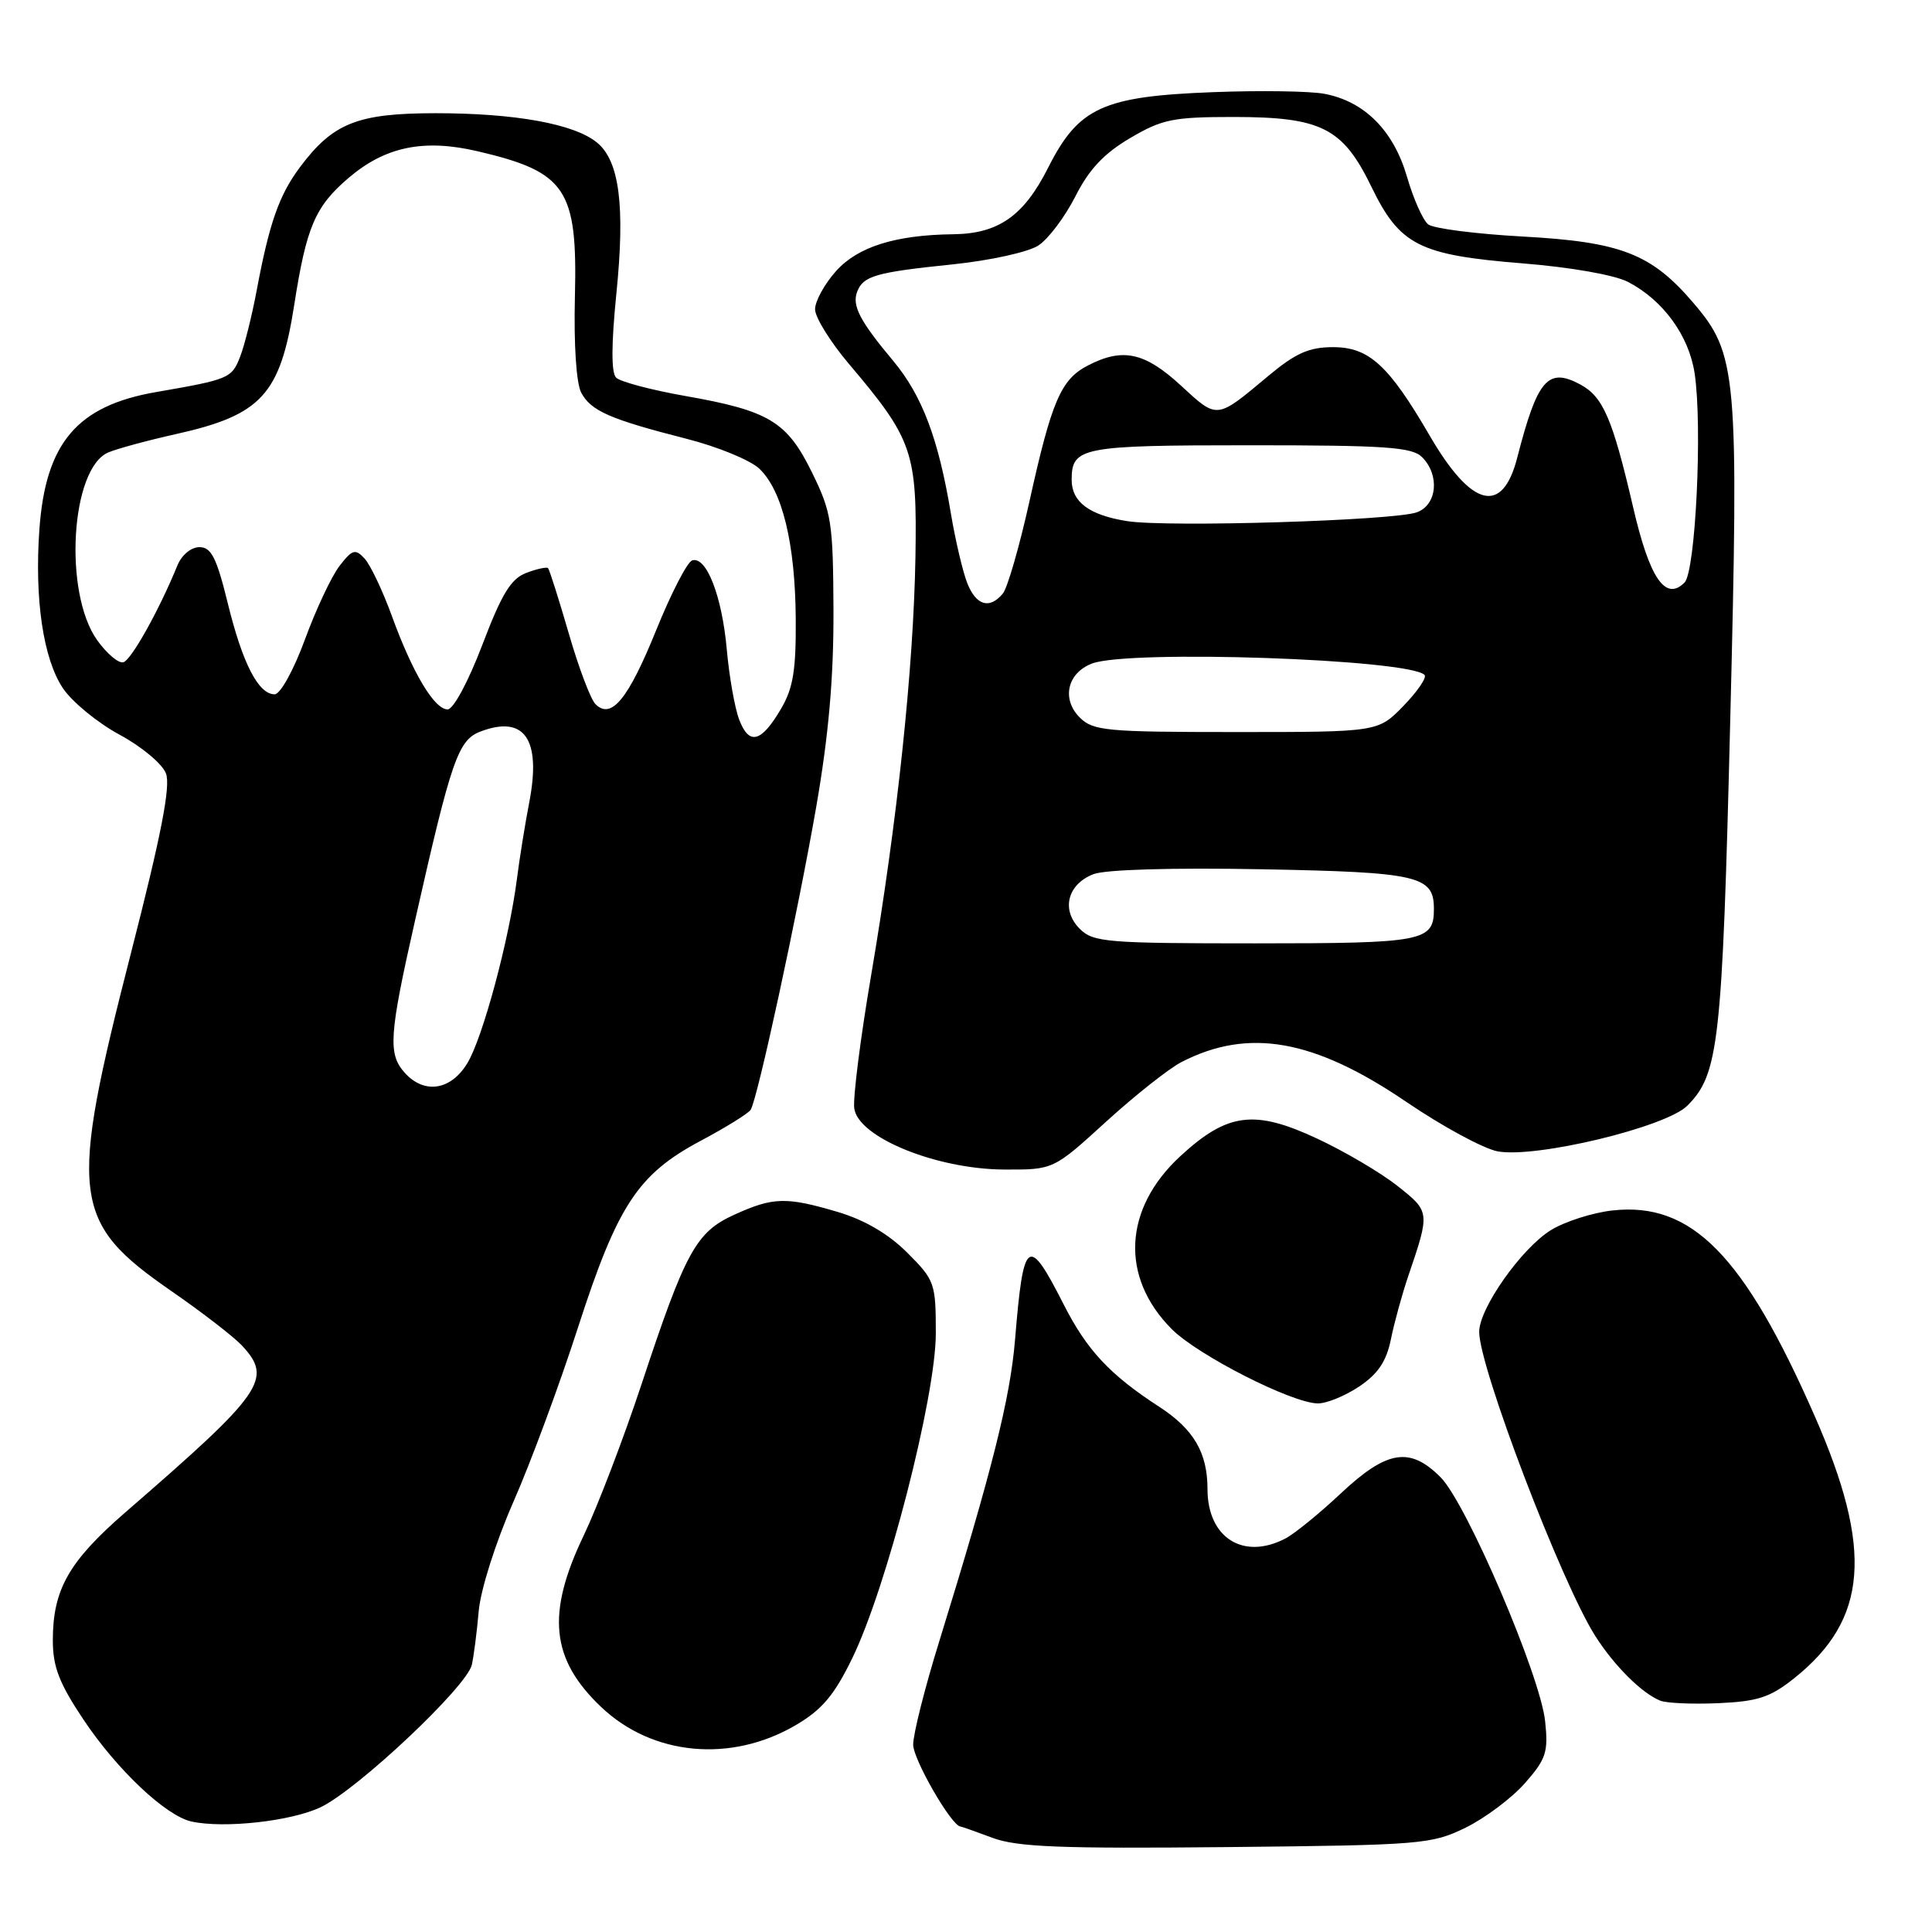 <?xml version="1.0" encoding="UTF-8" standalone="no"?>
<!DOCTYPE svg PUBLIC "-//W3C//DTD SVG 1.1//EN" "http://www.w3.org/Graphics/SVG/1.1/DTD/svg11.dtd" >
<svg xmlns="http://www.w3.org/2000/svg" xmlns:xlink="http://www.w3.org/1999/xlink" version="1.1" viewBox="0 0 256 256">
 <g >
 <path fill="currentColor"
d=" M 194.21 242.17 C 196.79 240.90 200.33 238.25 202.07 236.27 C 204.87 233.08 205.17 232.16 204.74 228.09 C 204.10 222.00 194.34 199.23 190.89 195.75 C 186.82 191.66 183.79 192.15 177.69 197.86 C 174.84 200.54 171.52 203.24 170.32 203.86 C 164.74 206.77 160.00 203.76 160.00 197.32 C 160.00 192.49 158.17 189.37 153.61 186.41 C 147.07 182.17 144.01 178.90 140.93 172.82 C 136.22 163.56 135.61 164.00 134.50 177.50 C 133.86 185.29 131.45 194.87 124.43 217.57 C 122.54 223.66 121.00 229.78 121.00 231.17 C 121.00 233.14 126.08 241.94 127.26 242.02 C 127.39 242.02 129.30 242.70 131.50 243.52 C 134.76 244.74 140.50 244.97 162.50 244.75 C 188.39 244.49 189.69 244.38 194.21 242.17 Z  M 42.50 239.46 C 47.40 237.11 61.86 223.49 62.52 220.60 C 62.78 219.44 63.19 216.25 63.43 213.50 C 63.68 210.65 65.66 204.41 68.03 199.00 C 70.33 193.78 74.17 183.39 76.58 175.92 C 81.82 159.71 84.51 155.61 92.81 151.18 C 96.18 149.39 99.17 147.53 99.47 147.05 C 100.39 145.56 105.67 121.15 108.14 107.00 C 109.80 97.44 110.47 89.83 110.44 80.91 C 110.39 69.22 110.19 67.90 107.61 62.64 C 104.29 55.85 101.92 54.42 90.75 52.46 C 86.28 51.67 82.18 50.58 81.64 50.04 C 80.98 49.38 81.00 45.61 81.67 38.93 C 82.85 27.28 82.08 21.29 79.08 18.87 C 76.05 16.41 68.26 15.00 57.70 15.00 C 47.36 15.01 44.12 16.30 39.74 22.16 C 36.98 25.86 35.68 29.56 34.01 38.50 C 33.39 41.80 32.41 45.74 31.82 47.26 C 30.71 50.13 30.33 50.28 20.69 51.95 C 10.22 53.76 6.04 58.68 5.22 70.14 C 4.56 79.40 5.73 87.30 8.34 91.20 C 9.56 93.01 12.93 95.78 15.84 97.35 C 18.75 98.91 21.51 101.22 21.99 102.48 C 22.63 104.15 21.38 110.58 17.39 126.14 C 9.05 158.66 9.44 161.91 22.79 171.13 C 26.81 173.91 30.97 177.13 32.05 178.28 C 36.19 182.73 34.96 184.49 16.58 200.42 C 9.11 206.91 7.00 210.63 7.00 217.35 C 7.00 220.86 7.84 223.04 11.07 227.87 C 15.50 234.50 21.98 240.62 25.37 241.36 C 29.69 242.31 38.61 241.32 42.50 239.46 Z  M 105.44 228.59 C 108.92 226.55 110.54 224.63 112.92 219.74 C 117.50 210.35 124.00 185.08 124.00 176.67 C 124.00 170.02 123.86 169.63 120.22 165.99 C 117.74 163.51 114.59 161.66 111.04 160.60 C 104.18 158.57 102.46 158.61 97.31 160.95 C 92.22 163.26 90.84 165.78 84.98 183.50 C 82.61 190.65 79.17 199.64 77.34 203.47 C 72.37 213.84 72.99 219.86 79.66 226.19 C 86.46 232.65 96.86 233.62 105.44 228.59 Z  M 237.71 222.40 C 247.53 214.59 248.25 205.34 240.42 187.55 C 231.08 166.29 224.14 159.24 213.68 160.39 C 211.03 160.68 207.35 161.86 205.50 163.00 C 201.60 165.41 196.00 173.36 196.00 176.48 C 196.00 181.19 206.92 209.78 211.39 216.79 C 213.92 220.76 217.56 224.37 220.00 225.35 C 220.82 225.68 224.30 225.83 227.71 225.68 C 232.89 225.45 234.56 224.91 237.71 222.40 Z  M 180.10 183.72 C 182.60 182.04 183.71 180.38 184.30 177.47 C 184.74 175.28 185.79 171.47 186.63 169.00 C 189.49 160.60 189.49 160.55 185.18 157.15 C 182.99 155.41 178.21 152.59 174.57 150.89 C 166.23 146.98 162.65 147.44 156.42 153.18 C 148.85 160.15 148.40 169.24 155.27 176.12 C 158.74 179.59 171.14 185.90 174.60 185.96 C 175.76 185.98 178.23 184.97 180.10 183.72 Z  M 146.54 148.65 C 150.37 145.16 154.87 141.60 156.53 140.74 C 165.42 136.15 174.12 137.69 186.32 145.99 C 191.11 149.25 196.56 152.20 198.44 152.56 C 203.50 153.50 220.73 149.36 223.58 146.51 C 227.75 142.34 228.21 138.26 229.26 95.65 C 230.41 49.38 230.19 46.92 224.35 40.10 C 218.80 33.61 214.77 32.05 201.74 31.34 C 195.56 31.00 189.93 30.28 189.24 29.73 C 188.55 29.19 187.28 26.34 186.43 23.41 C 184.65 17.30 180.80 13.43 175.49 12.43 C 173.59 12.07 166.96 11.97 160.77 12.21 C 146.14 12.76 142.92 14.23 138.89 22.21 C 135.66 28.62 132.30 30.97 126.30 31.04 C 118.64 31.13 113.66 32.70 110.78 35.92 C 109.25 37.63 108.00 39.91 108.00 40.98 C 108.00 42.05 110.02 45.30 112.48 48.21 C 120.97 58.24 121.53 59.86 121.30 73.84 C 121.05 88.52 118.89 108.94 115.41 129.35 C 114.02 137.52 113.02 145.38 113.19 146.83 C 113.64 150.67 124.02 154.92 133.04 154.97 C 139.58 155.00 139.58 155.00 146.54 148.65 Z  M 53.65 142.17 C 51.38 139.66 51.54 137.23 55.02 121.86 C 59.82 100.61 60.70 98.06 63.67 96.93 C 69.50 94.72 71.73 97.93 70.14 106.26 C 69.58 109.14 68.84 113.75 68.49 116.50 C 67.45 124.58 63.96 137.54 61.92 140.89 C 59.74 144.48 56.23 145.02 53.65 142.17 Z  M 97.95 95.36 C 97.36 93.82 96.62 89.63 96.30 86.03 C 95.67 78.97 93.59 73.64 91.71 74.26 C 91.06 74.48 88.91 78.64 86.94 83.52 C 83.23 92.68 80.99 95.39 78.90 93.30 C 78.26 92.66 76.66 88.42 75.35 83.88 C 74.03 79.34 72.80 75.47 72.62 75.28 C 72.43 75.10 71.12 75.38 69.72 75.92 C 67.70 76.68 66.47 78.71 63.91 85.45 C 62.05 90.32 60.08 94.00 59.31 94.00 C 57.55 94.00 54.65 89.14 51.91 81.58 C 50.69 78.24 49.07 74.83 48.30 74.00 C 47.07 72.68 46.68 72.80 44.98 75.00 C 43.92 76.38 41.86 80.76 40.40 84.75 C 38.90 88.83 37.14 92.00 36.39 92.00 C 34.24 92.00 32.14 87.92 30.18 79.93 C 28.70 73.89 27.99 72.50 26.43 72.50 C 25.32 72.50 24.07 73.54 23.50 74.94 C 21.09 80.84 17.41 87.44 16.35 87.75 C 15.72 87.94 14.16 86.62 12.87 84.82 C 8.39 78.52 9.37 62.07 14.35 59.95 C 15.53 59.45 19.55 58.36 23.27 57.53 C 34.67 54.99 37.13 52.30 38.99 40.38 C 40.60 30.06 41.76 27.36 46.17 23.59 C 51.03 19.43 56.14 18.37 63.28 20.04 C 75.01 22.78 76.53 25.03 76.18 39.24 C 76.02 45.67 76.36 50.80 77.02 52.04 C 78.31 54.45 80.82 55.55 90.96 58.14 C 95.06 59.18 99.40 60.96 100.60 62.09 C 103.66 64.97 105.37 72.00 105.44 81.97 C 105.49 88.78 105.10 91.19 103.49 93.92 C 100.87 98.39 99.26 98.81 97.95 95.36 Z  M 143.07 123.07 C 140.58 120.58 141.43 117.17 144.89 115.83 C 146.46 115.22 155.29 114.96 167.13 115.18 C 187.95 115.57 190.00 116.04 190.00 120.42 C 190.00 124.75 188.73 125.00 166.30 125.00 C 146.61 125.00 144.85 124.85 143.07 123.07 Z  M 143.07 95.07 C 140.63 92.63 141.42 89.17 144.70 87.92 C 149.60 86.06 186.66 87.33 188.76 89.43 C 189.09 89.76 187.84 91.60 185.99 93.51 C 182.61 97.00 182.61 97.00 163.80 97.00 C 146.57 97.00 144.84 96.84 143.07 95.07 Z  M 128.16 77.25 C 127.57 75.74 126.59 71.58 125.99 68.00 C 124.34 58.11 122.18 52.41 118.38 47.85 C 113.93 42.53 112.87 40.50 113.58 38.65 C 114.38 36.56 116.04 36.08 126.24 35.03 C 131.19 34.52 136.27 33.40 137.59 32.53 C 138.91 31.67 141.11 28.74 142.49 26.03 C 144.30 22.44 146.29 20.33 149.74 18.30 C 154.00 15.79 155.44 15.50 163.50 15.50 C 175.10 15.51 177.93 16.94 181.72 24.75 C 185.48 32.49 188.03 33.79 201.67 34.89 C 208.07 35.40 213.93 36.43 215.71 37.35 C 220.36 39.76 223.80 44.47 224.55 49.49 C 225.60 56.51 224.67 75.73 223.21 77.19 C 220.68 79.72 218.58 76.65 216.39 67.18 C 213.66 55.44 212.42 52.56 209.37 50.93 C 205.10 48.65 203.71 50.27 201.04 60.65 C 199.08 68.29 195.00 67.27 189.45 57.74 C 184.01 48.38 181.40 46.00 176.63 46.00 C 173.46 46.00 171.68 46.79 168.06 49.81 C 161.13 55.61 161.35 55.58 156.48 51.09 C 151.68 46.67 148.76 46.04 144.15 48.43 C 140.58 50.27 139.35 53.13 136.42 66.38 C 135.09 72.38 133.50 77.90 132.88 78.65 C 131.12 80.77 129.34 80.24 128.16 77.25 Z  M 149.34 69.05 C 144.33 68.26 142.00 66.51 142.00 63.58 C 142.00 59.25 143.27 59.00 165.63 59.00 C 183.59 59.00 187.10 59.24 188.43 60.57 C 190.80 62.94 190.43 66.89 187.75 67.88 C 184.78 68.98 154.65 69.90 149.34 69.05 Z "/>
</g>
</svg>